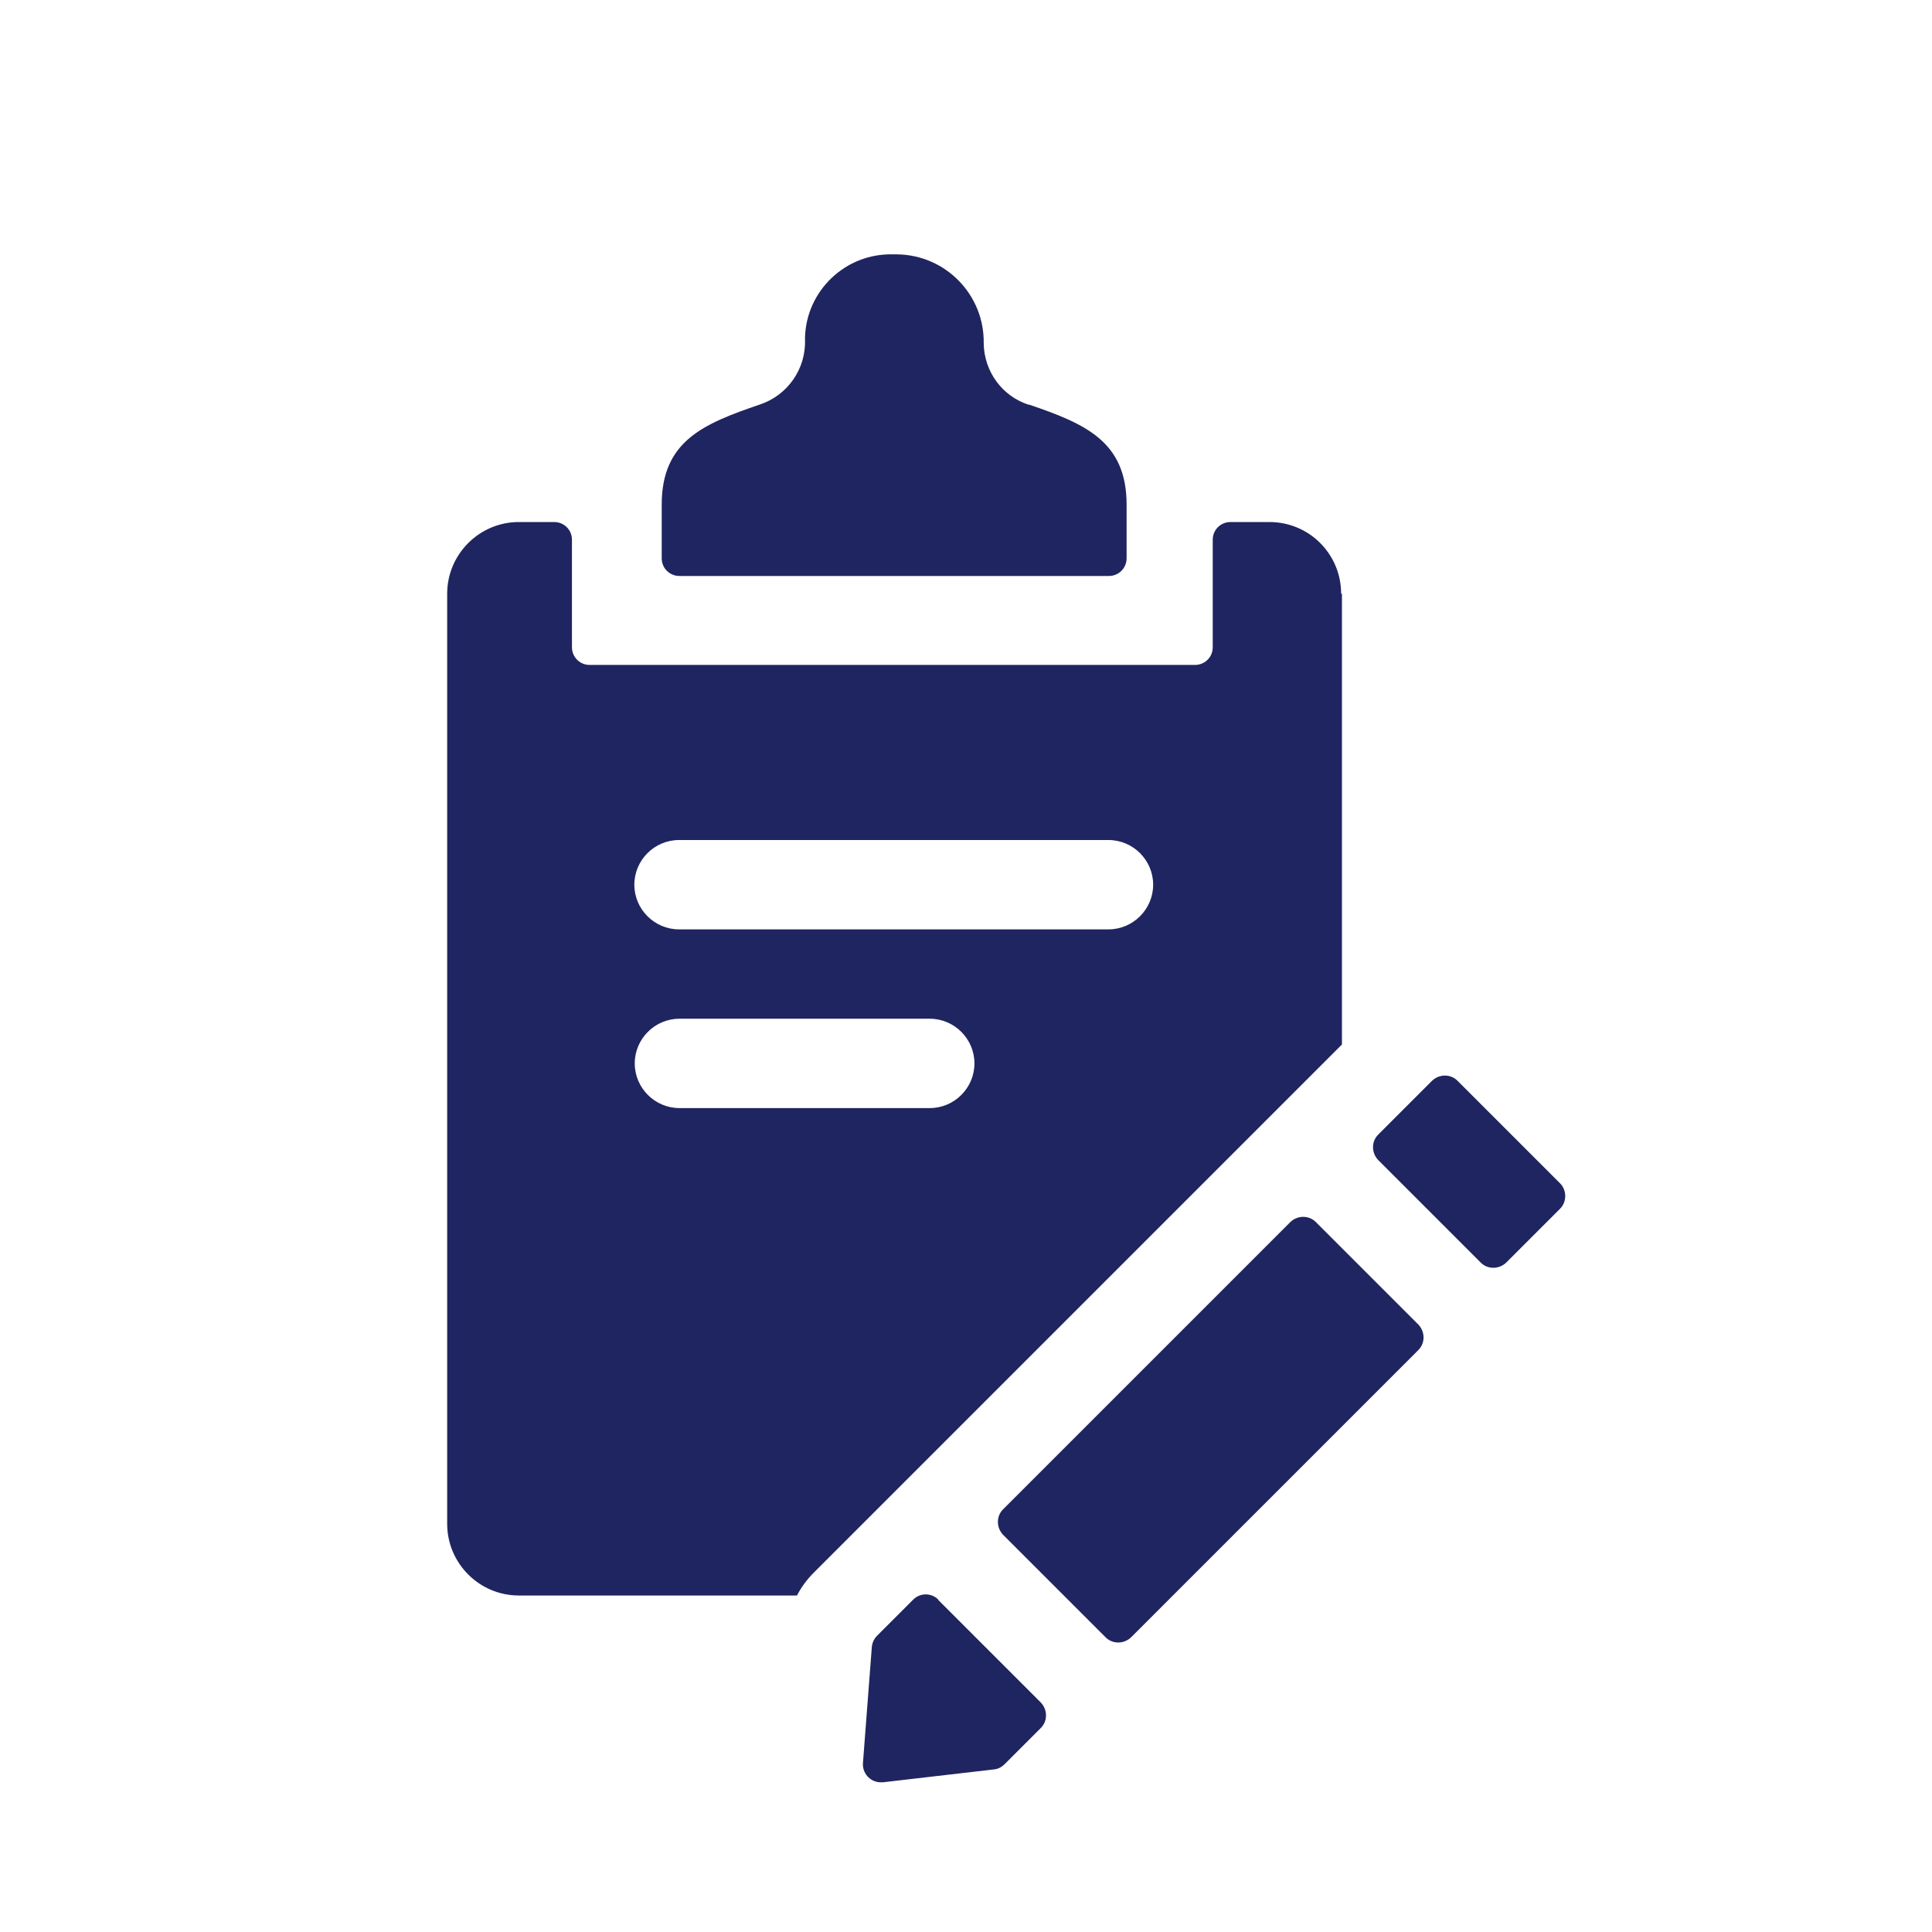 <?xml version="1.0" encoding="UTF-8"?><svg id="Capa_2" xmlns="http://www.w3.org/2000/svg" viewBox="0 0 48 48"><defs><style>.cls-1{fill:none;}.cls-2{fill:#1f2560;}</style></defs><g id="Capa_1-2"><g><g id="Grupo_308" transform="translate(-1116.062 -1557.566)"><g id="Grupo_312" transform="translate(1116.062 1557.566)"><g id="Grupo_311"><g id="Grupo_310"><path id="Trazado_789" class="cls-2" d="M23.31,39.74c-.17-.17-.45-.17-.62,0h0c-.29,.29-.71,.71-.9,.9-.07,.07-.12,.17-.13,.28l-.22,2.88c-.02,.24,.16,.46,.41,.48,.03,0,.06,0,.09,0l2.76-.32c.1-.01,.19-.06,.26-.13l.9-.9c.17-.17,.17-.45,0-.63l-2.55-2.55Zm11.93-6.83l-2.55-2.55c-.17-.17-.45-.17-.63,0h0l-7.14,7.14c-.17,.17-.17,.45,0,.63h0l2.55,2.55c.17,.17,.45,.17,.63,0h0l7.14-7.14c.17-.17,.17-.45,0-.63h0Zm-1.92-18.16c0-.98-.79-1.78-1.78-1.78h-.97c-.25,0-.44,.2-.44,.44h0v2.67c0,.25-.2,.44-.44,.44H14.65c-.25,0-.44-.2-.44-.44h0v-2.67c0-.25-.2-.44-.44-.44h-.88c-.98,0-1.78,.8-1.78,1.78h0v23.11c0,.98,.8,1.78,1.78,1.78h6.91c.11-.21,.25-.4,.42-.57,.32-.32,1.22-1.22,1.22-1.22l11.9-11.9V14.75Zm-10.22,12.78h-6.22c-.61,0-1.11-.5-1.11-1.11s.5-1.11,1.11-1.11h6.22c.61,0,1.11,.5,1.11,1.11s-.5,1.11-1.11,1.11Zm4.44-4.44h-10.67c-.61,0-1.11-.5-1.11-1.11s.5-1.11,1.11-1.11h10.67c.61,0,1.11,.5,1.11,1.11s-.5,1.11-1.11,1.11Z"/><path id="Trazado_790" class="cls-2" d="M25.57,10.06c-.67-.21-1.12-.83-1.13-1.53,.02-1.2-.94-2.19-2.14-2.21h-.12c-1.17-.03-2.15,.9-2.18,2.07v.04c.03,.73-.43,1.39-1.12,1.62-1.41,.48-2.44,.91-2.44,2.49v1.33c0,.25,.2,.44,.44,.44h10.67c.25,0,.44-.2,.44-.44h0v-1.33c0-1.57-1.02-2.01-2.43-2.49Zm13.19,19.34l-2.55-2.55c-.17-.17-.45-.17-.63,0l-1.34,1.34c-.17,.17-.17,.45,0,.63l2.55,2.55c.17,.17,.45,.17,.63,0l1.34-1.34c.17-.17,.17-.46,0-.63h0Z"/></g></g></g></g><rect class="cls-1" width="48" height="48"/></g></g></svg>